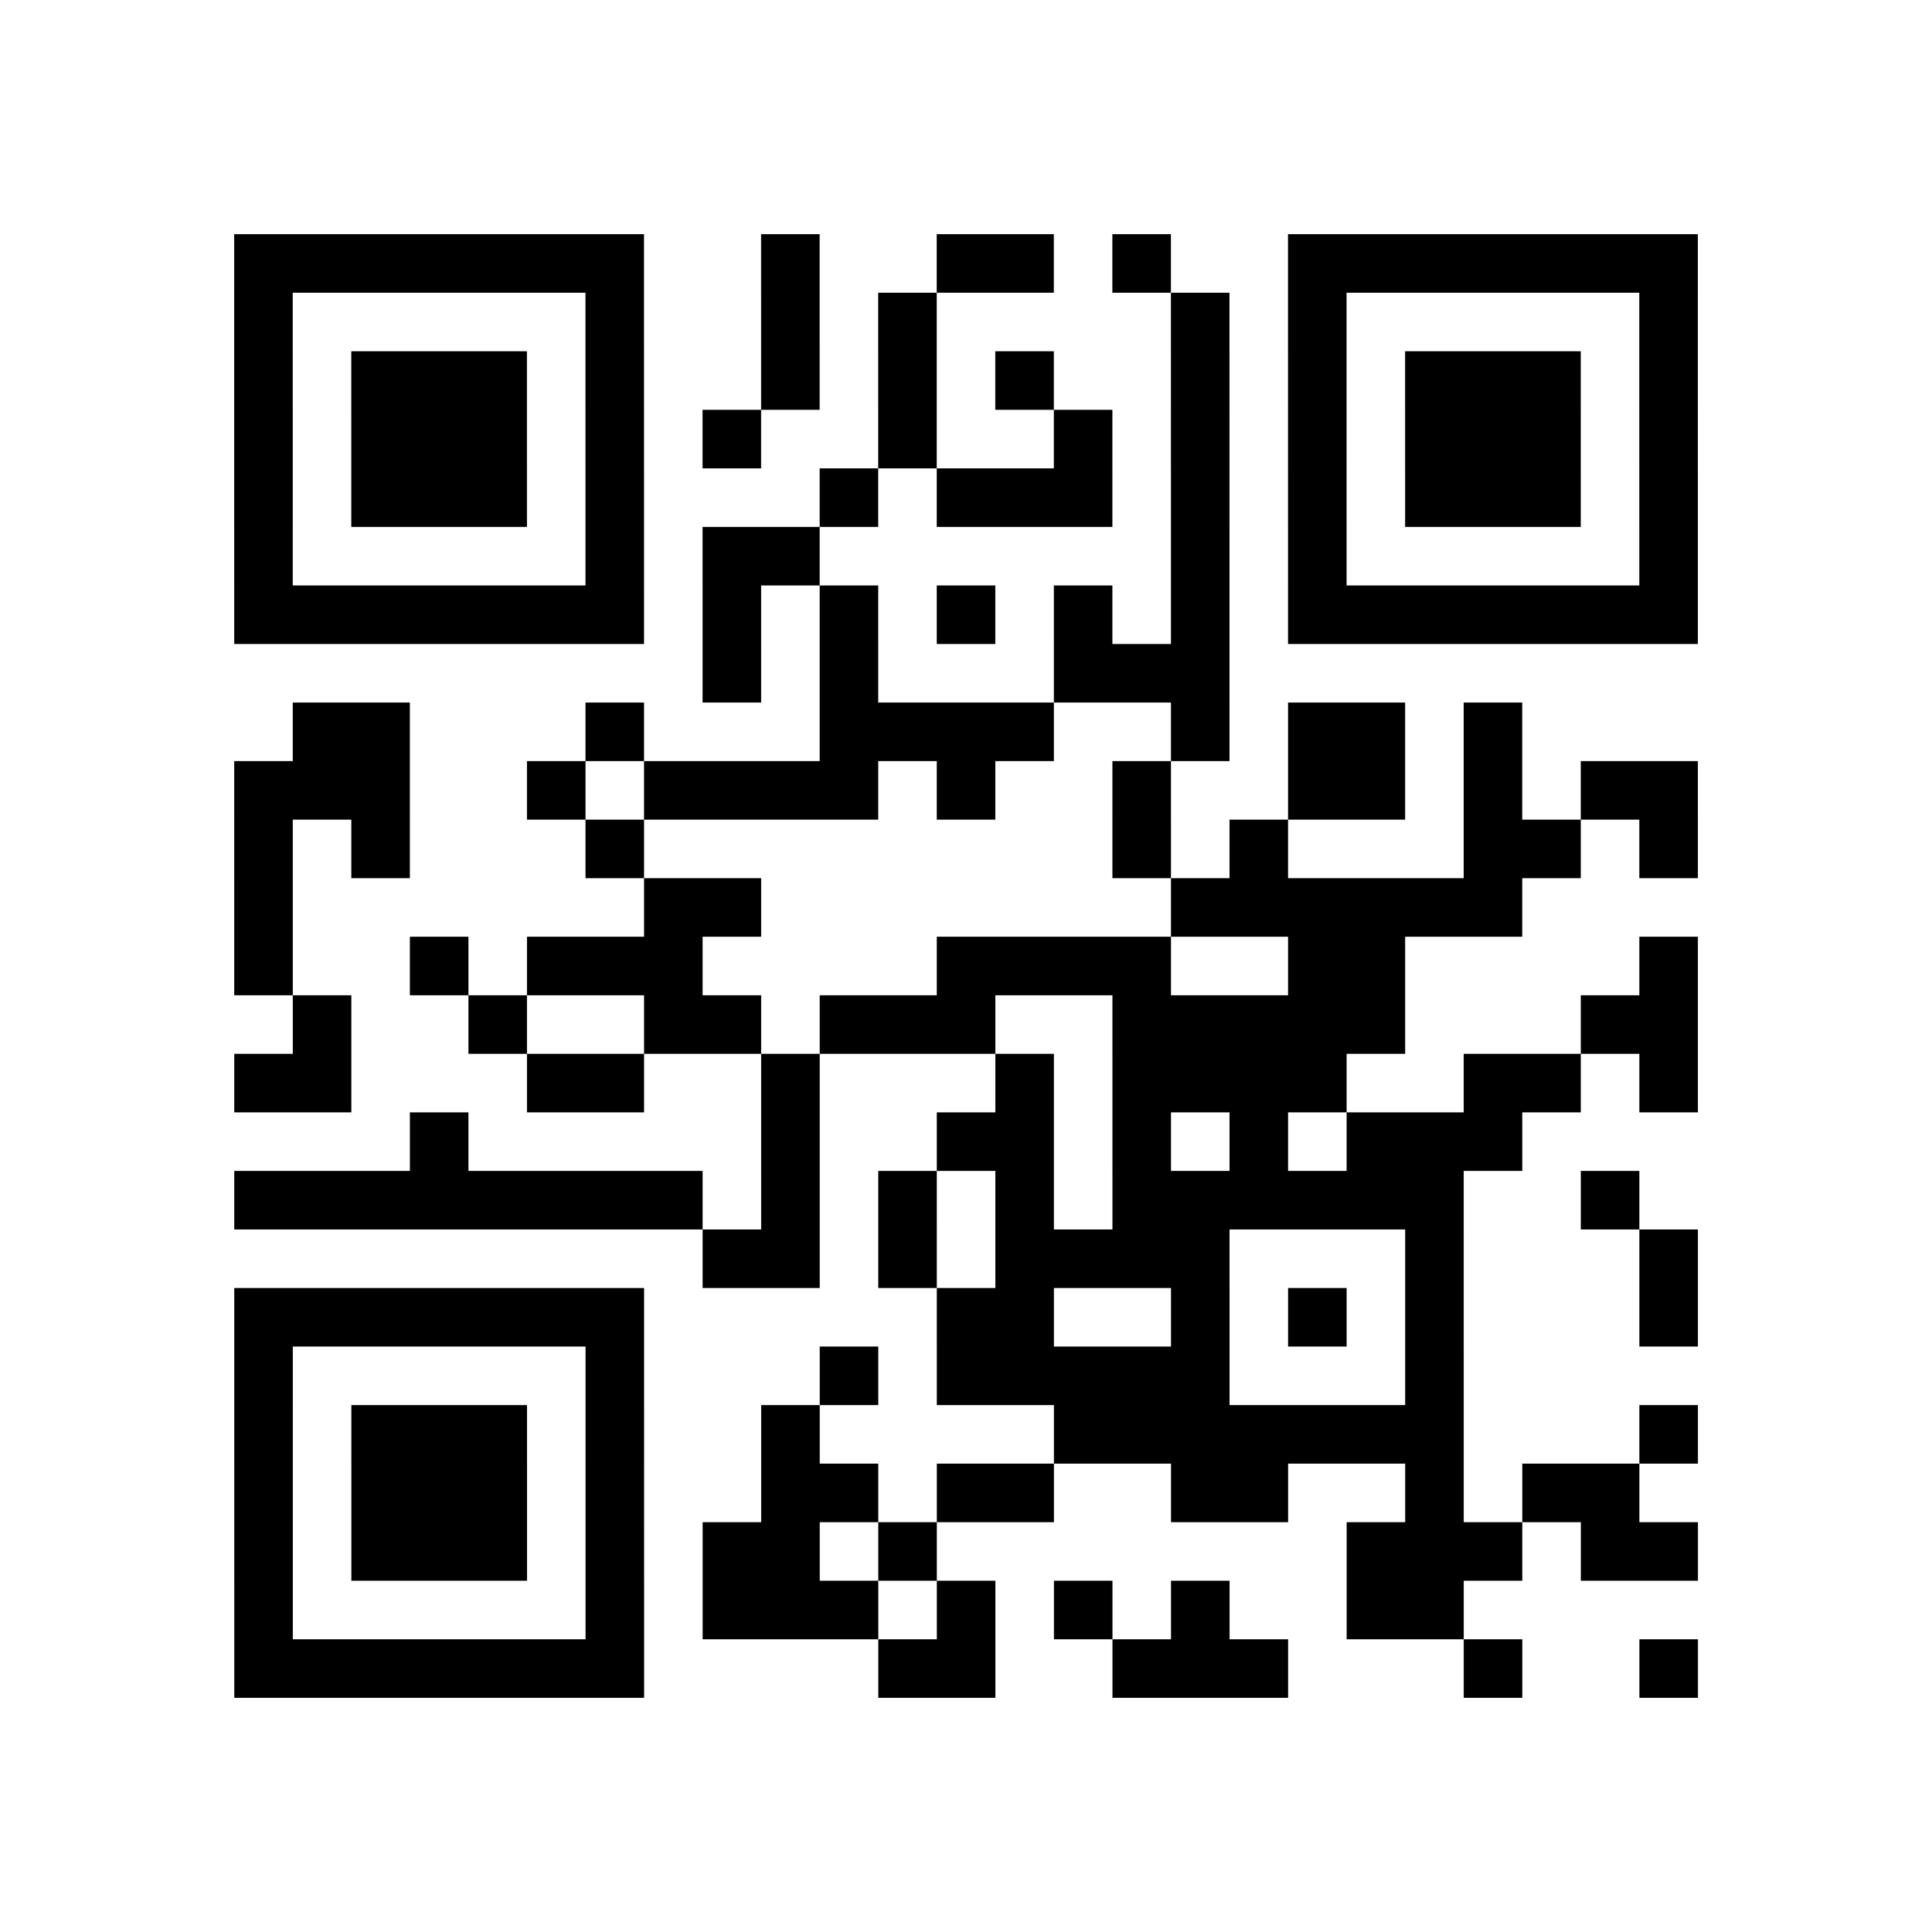 <?xml version="1.0" encoding="utf-8"?>
<svg xmlns="http://www.w3.org/2000/svg" width="132" height="132" class="segno"><path transform="scale(4)" class="qrline" stroke="#000" d="M4 4.5h7m2 0h1m2 0h2m1 0h1m2 0h7m-25 1h1m5 0h1m2 0h1m1 0h1m4 0h1m1 0h1m5 0h1m-25 1h1m1 0h3m1 0h1m2 0h1m1 0h1m1 0h1m2 0h1m1 0h1m1 0h3m1 0h1m-25 1h1m1 0h3m1 0h1m1 0h1m2 0h1m2 0h1m1 0h1m1 0h1m1 0h3m1 0h1m-25 1h1m1 0h3m1 0h1m3 0h1m1 0h3m1 0h1m1 0h1m1 0h3m1 0h1m-25 1h1m5 0h1m1 0h2m6 0h1m1 0h1m5 0h1m-25 1h7m1 0h1m1 0h1m1 0h1m1 0h1m1 0h1m1 0h7m-17 1h1m1 0h1m3 0h3m-16 1h2m3 0h1m3 0h4m2 0h1m1 0h2m1 0h1m-22 1h3m2 0h1m1 0h4m1 0h1m2 0h1m2 0h2m1 0h1m1 0h2m-25 1h1m1 0h1m3 0h1m8 0h1m1 0h1m3 0h2m1 0h1m-25 1h1m6 0h2m7 0h6m-22 1h1m2 0h1m1 0h3m4 0h4m2 0h2m4 0h1m-24 1h1m2 0h1m2 0h2m1 0h3m2 0h5m3 0h2m-25 1h2m3 0h2m2 0h1m3 0h1m1 0h4m2 0h2m1 0h1m-22 1h1m5 0h1m2 0h2m1 0h1m1 0h1m1 0h3m-22 1h8m1 0h1m1 0h1m1 0h1m1 0h6m2 0h1m-16 1h2m1 0h1m1 0h4m3 0h1m3 0h1m-25 1h7m5 0h2m2 0h1m1 0h1m1 0h1m3 0h1m-25 1h1m5 0h1m3 0h1m1 0h5m3 0h1m-21 1h1m1 0h3m1 0h1m2 0h1m4 0h7m3 0h1m-25 1h1m1 0h3m1 0h1m2 0h2m1 0h2m2 0h2m2 0h1m1 0h2m-24 1h1m1 0h3m1 0h1m1 0h2m1 0h1m7 0h3m1 0h2m-25 1h1m5 0h1m1 0h3m1 0h1m1 0h1m1 0h1m2 0h2m-21 1h7m4 0h2m2 0h3m3 0h1m2 0h1"/></svg>
